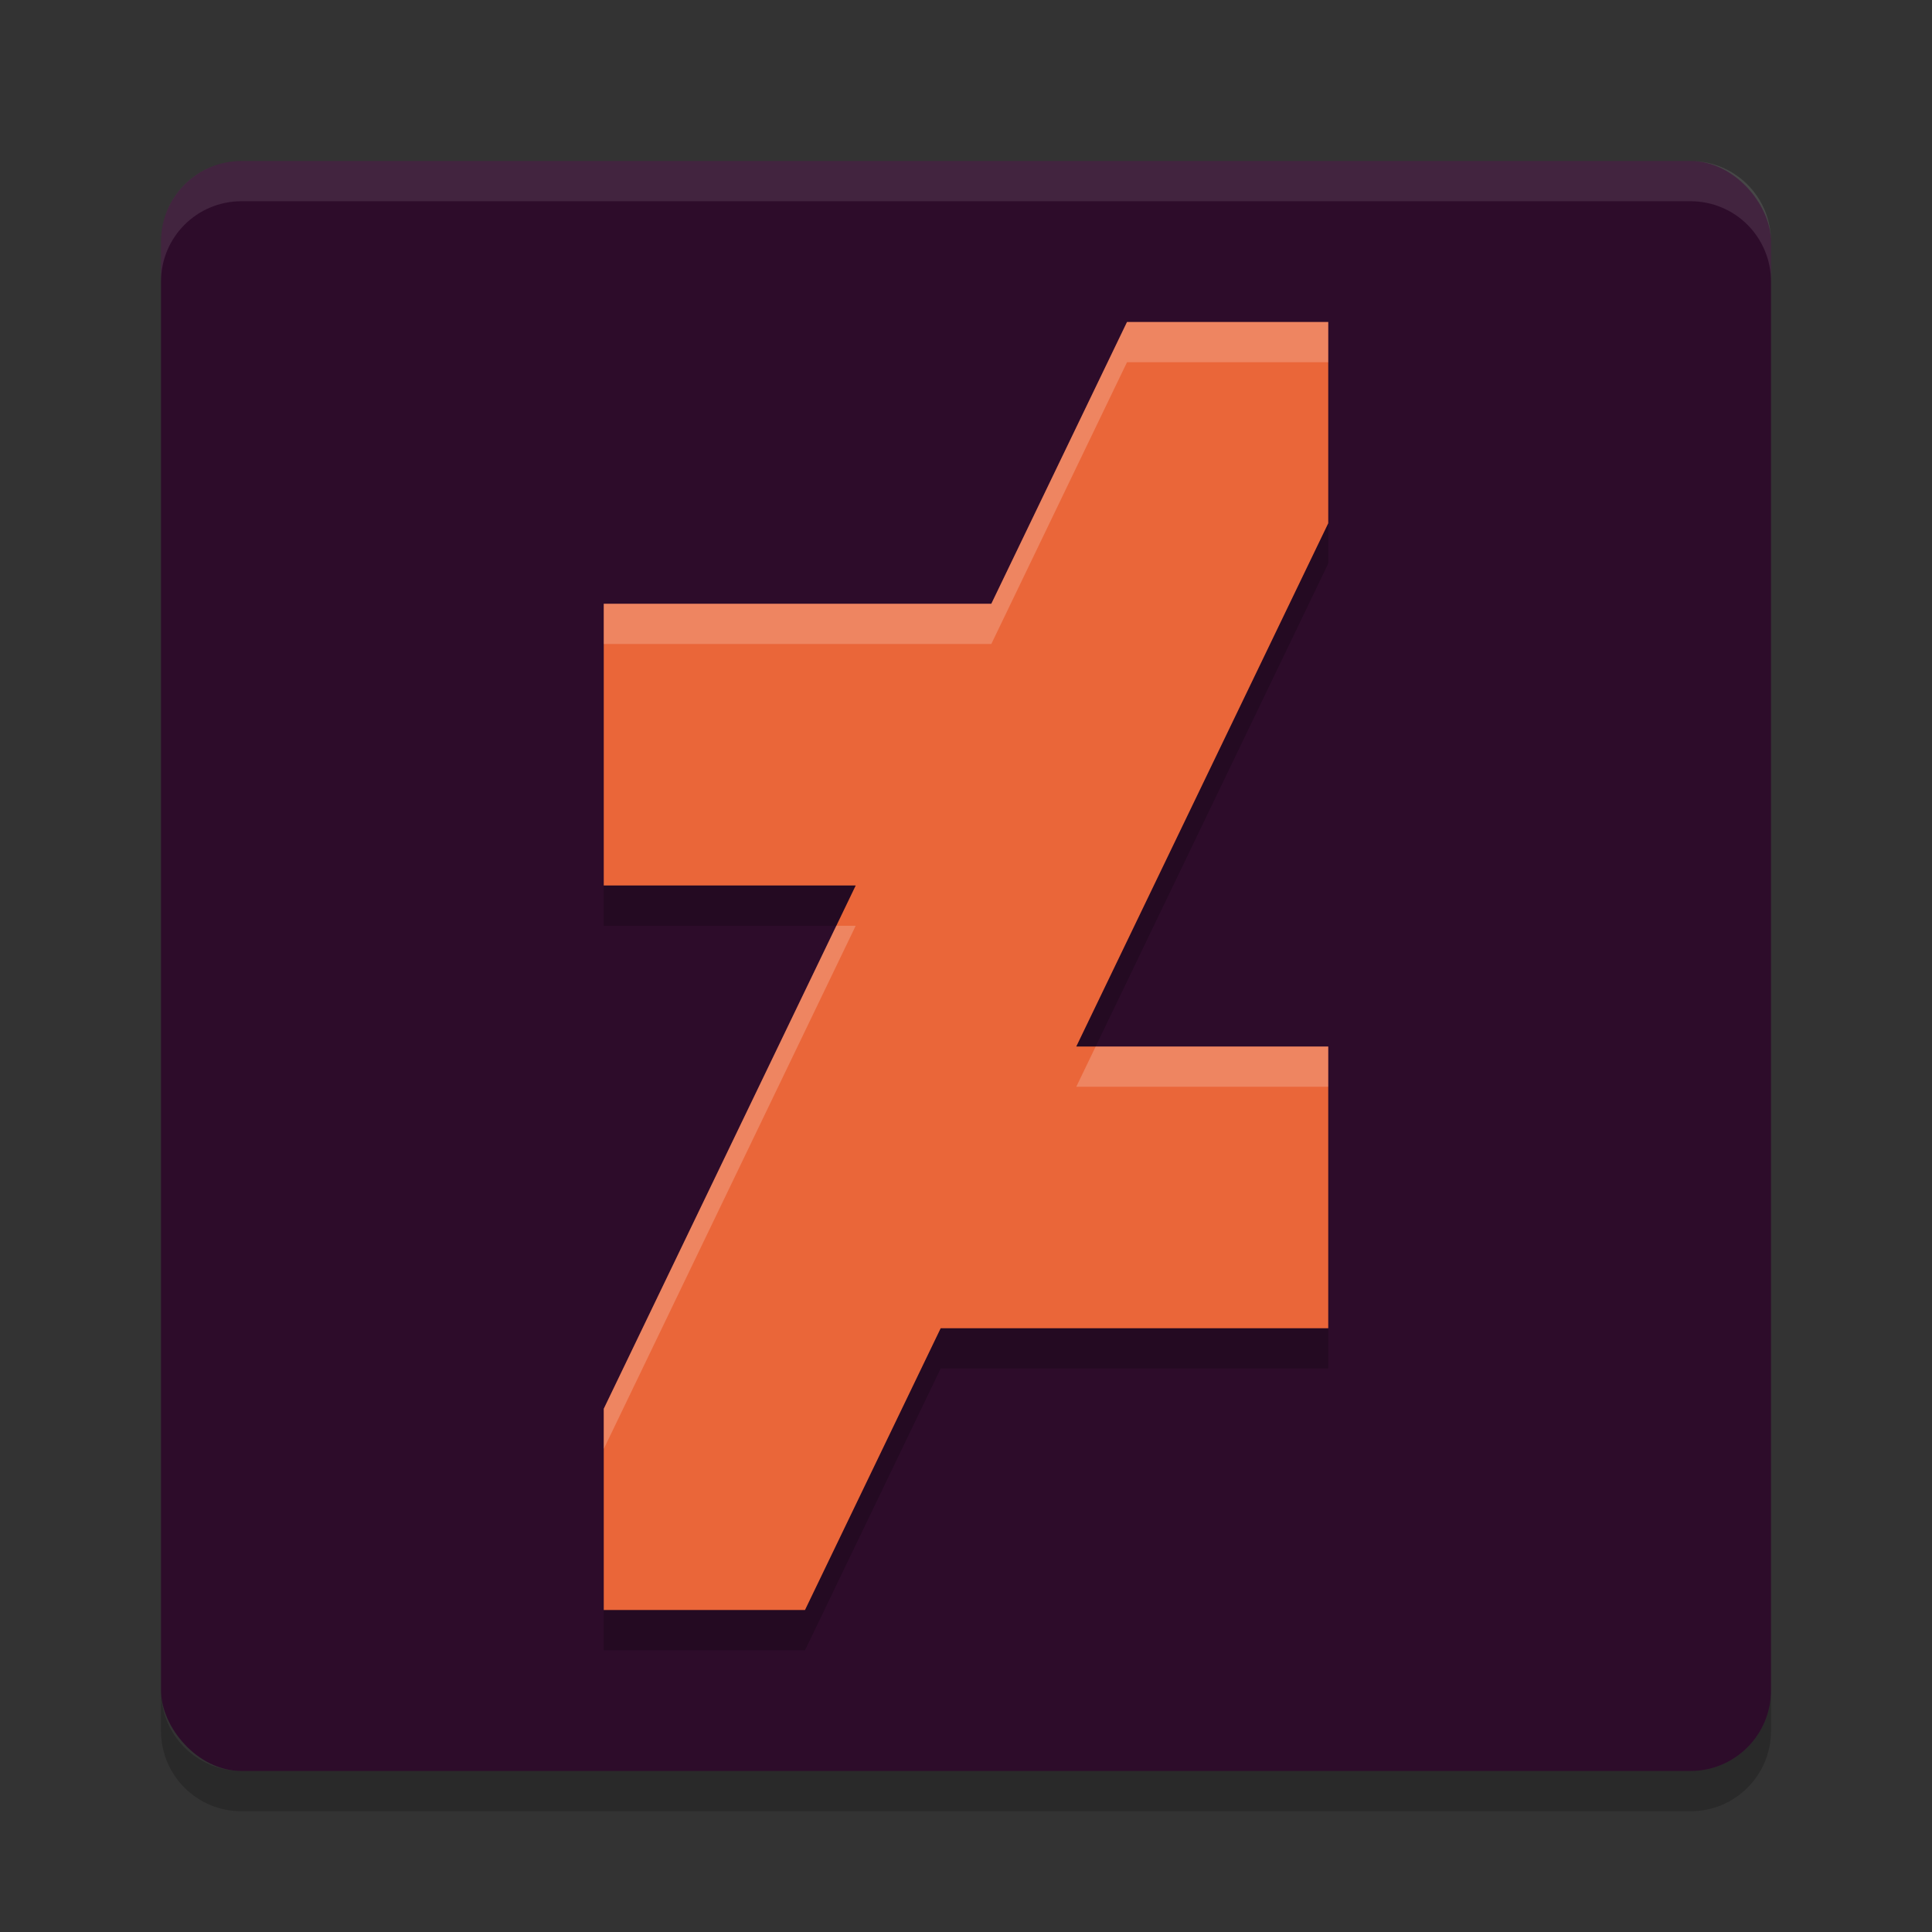 <svg width="48" height="48" version="1.1" xmlns="http://www.w3.org/2000/svg">
 <rect width="100%" height="100%" fill="#333333" stroke="none"/>
 <rect x="4" y="4" width="40" height="40" rx="2" ry="2" style="fill:#2d0c2a"/>
 <path d="m4 7v-1c0-1.108 0.892-2 2-2h36c1.108 0 2 0.892 2 2v1c0-1.108-0.892-2-2-2h-36c-1.108 0-2 0.892-2 2z" style="fill:#ffffff;opacity:.1"/>
 <path d="m4 42v1c0 1.108 0.892 2 2 2h36c1.108 0 2-0.892 2-2v-1c0 1.108-0.892 2-2 2h-36c-1.108 0-2-0.892-2-2z" style="opacity:.2"/>
 <path d="m28 9-3.371 7h-9.629v7h6.26l-6.26 13v5h5l3.371-7h9.629v-7h-6.26l6.26-13v-5z" style="opacity:.2"/>
 <path d="m28 8-3.371 7h-9.629v7h6.26l-6.26 13v5h5l3.371-7h9.629v-7h-6.26l6.26-13v-5h-5z" style="fill:#ea6639"/>
 <path d="m28 8-3.371 7h-9.629v1h9.629l3.371-7h5v-1h-5zm-7.223 15-5.777 12v1l6.26-13h-0.482zm6.445 3-0.482 1h6.26v-1h-5.777z" style="fill:#ffffff;opacity:.2"/>
</svg>
